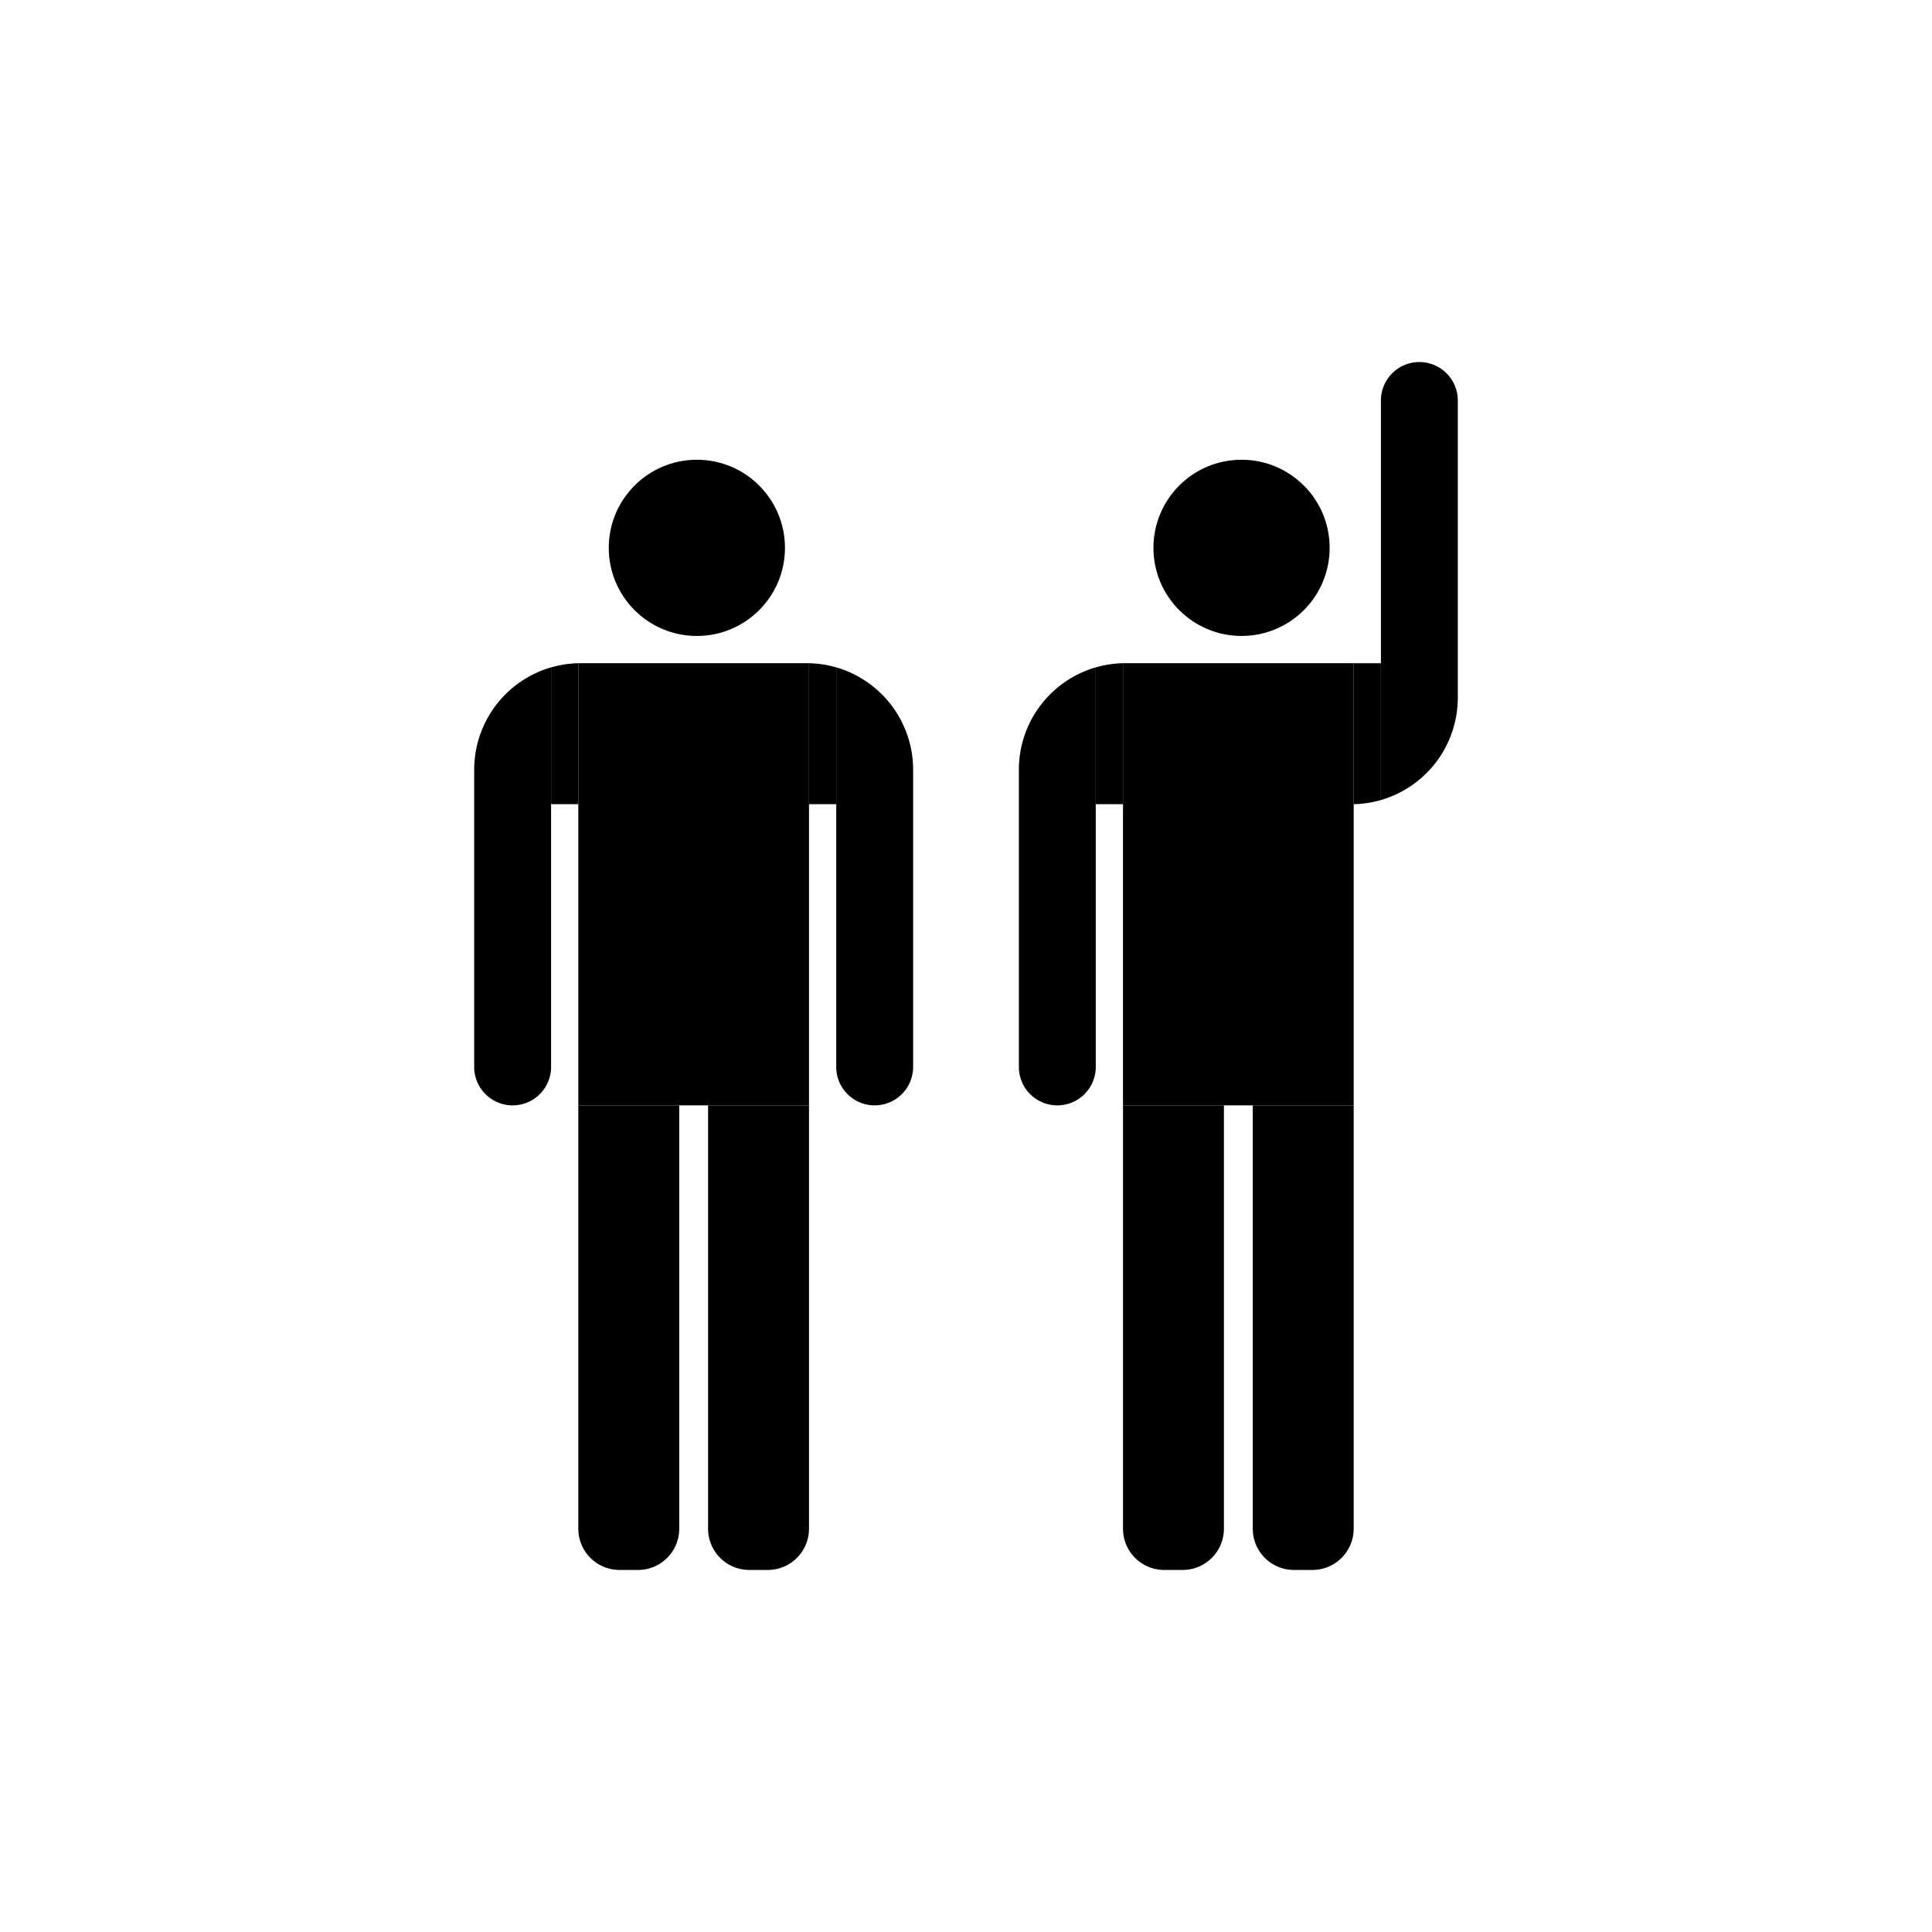 <svg id="Layer_1" data-name="Layer 1" xmlns="http://www.w3.org/2000/svg" viewBox="0 0 603 603"><title>action_hands_up</title><circle cx="217.5" cy="170.99" r="27.5"/><path d="M252.5,345V477.12A12.87,12.87,0,0,1,239.63,490h-5.75A12.87,12.87,0,0,1,221,477.12V345Z"/><path d="M212,345V477.12A12.87,12.87,0,0,1,199.13,490h-5.76a12.87,12.87,0,0,1-12.87-12.87V345Z"/><rect x="180.5" y="206.99" width="72" height="138"/><path d="M285,240.24V333a12,12,0,1,1-24,0V208.29A33.28,33.28,0,0,1,285,240.24Z"/><path d="M172,208.29V333a12,12,0,1,1-24,0V240.24A33.28,33.28,0,0,1,172,208.29Z"/><path d="M180.5,207v44H172v-42.7A33.15,33.15,0,0,1,180.5,207Z"/><path d="M261,208.29V251h-8.5V207A33.15,33.15,0,0,1,261,208.29Z"/><circle cx="387.5" cy="170.99" r="27.5"/><path d="M422.5,345V477.12A12.87,12.87,0,0,1,409.63,490h-5.75A12.87,12.87,0,0,1,391,477.12V345Z"/><path d="M382,345V477.12A12.87,12.87,0,0,1,369.13,490h-5.76a12.87,12.87,0,0,1-12.87-12.87V345Z"/><rect x="350.5" y="206.99" width="72" height="138"/><path d="M342,208.29V333a12,12,0,1,1-24,0V240.24A33.28,33.28,0,0,1,342,208.29Z"/><path d="M350.5,207v44H342v-42.7A33.15,33.15,0,0,1,350.5,207Z"/><path d="M455,217.76V125a12,12,0,1,0-24,0v124.7A33.28,33.28,0,0,0,455,217.76Z"/><path d="M431,249.7V207h-8.5v44A33.15,33.15,0,0,0,431,249.7Z"/></svg>